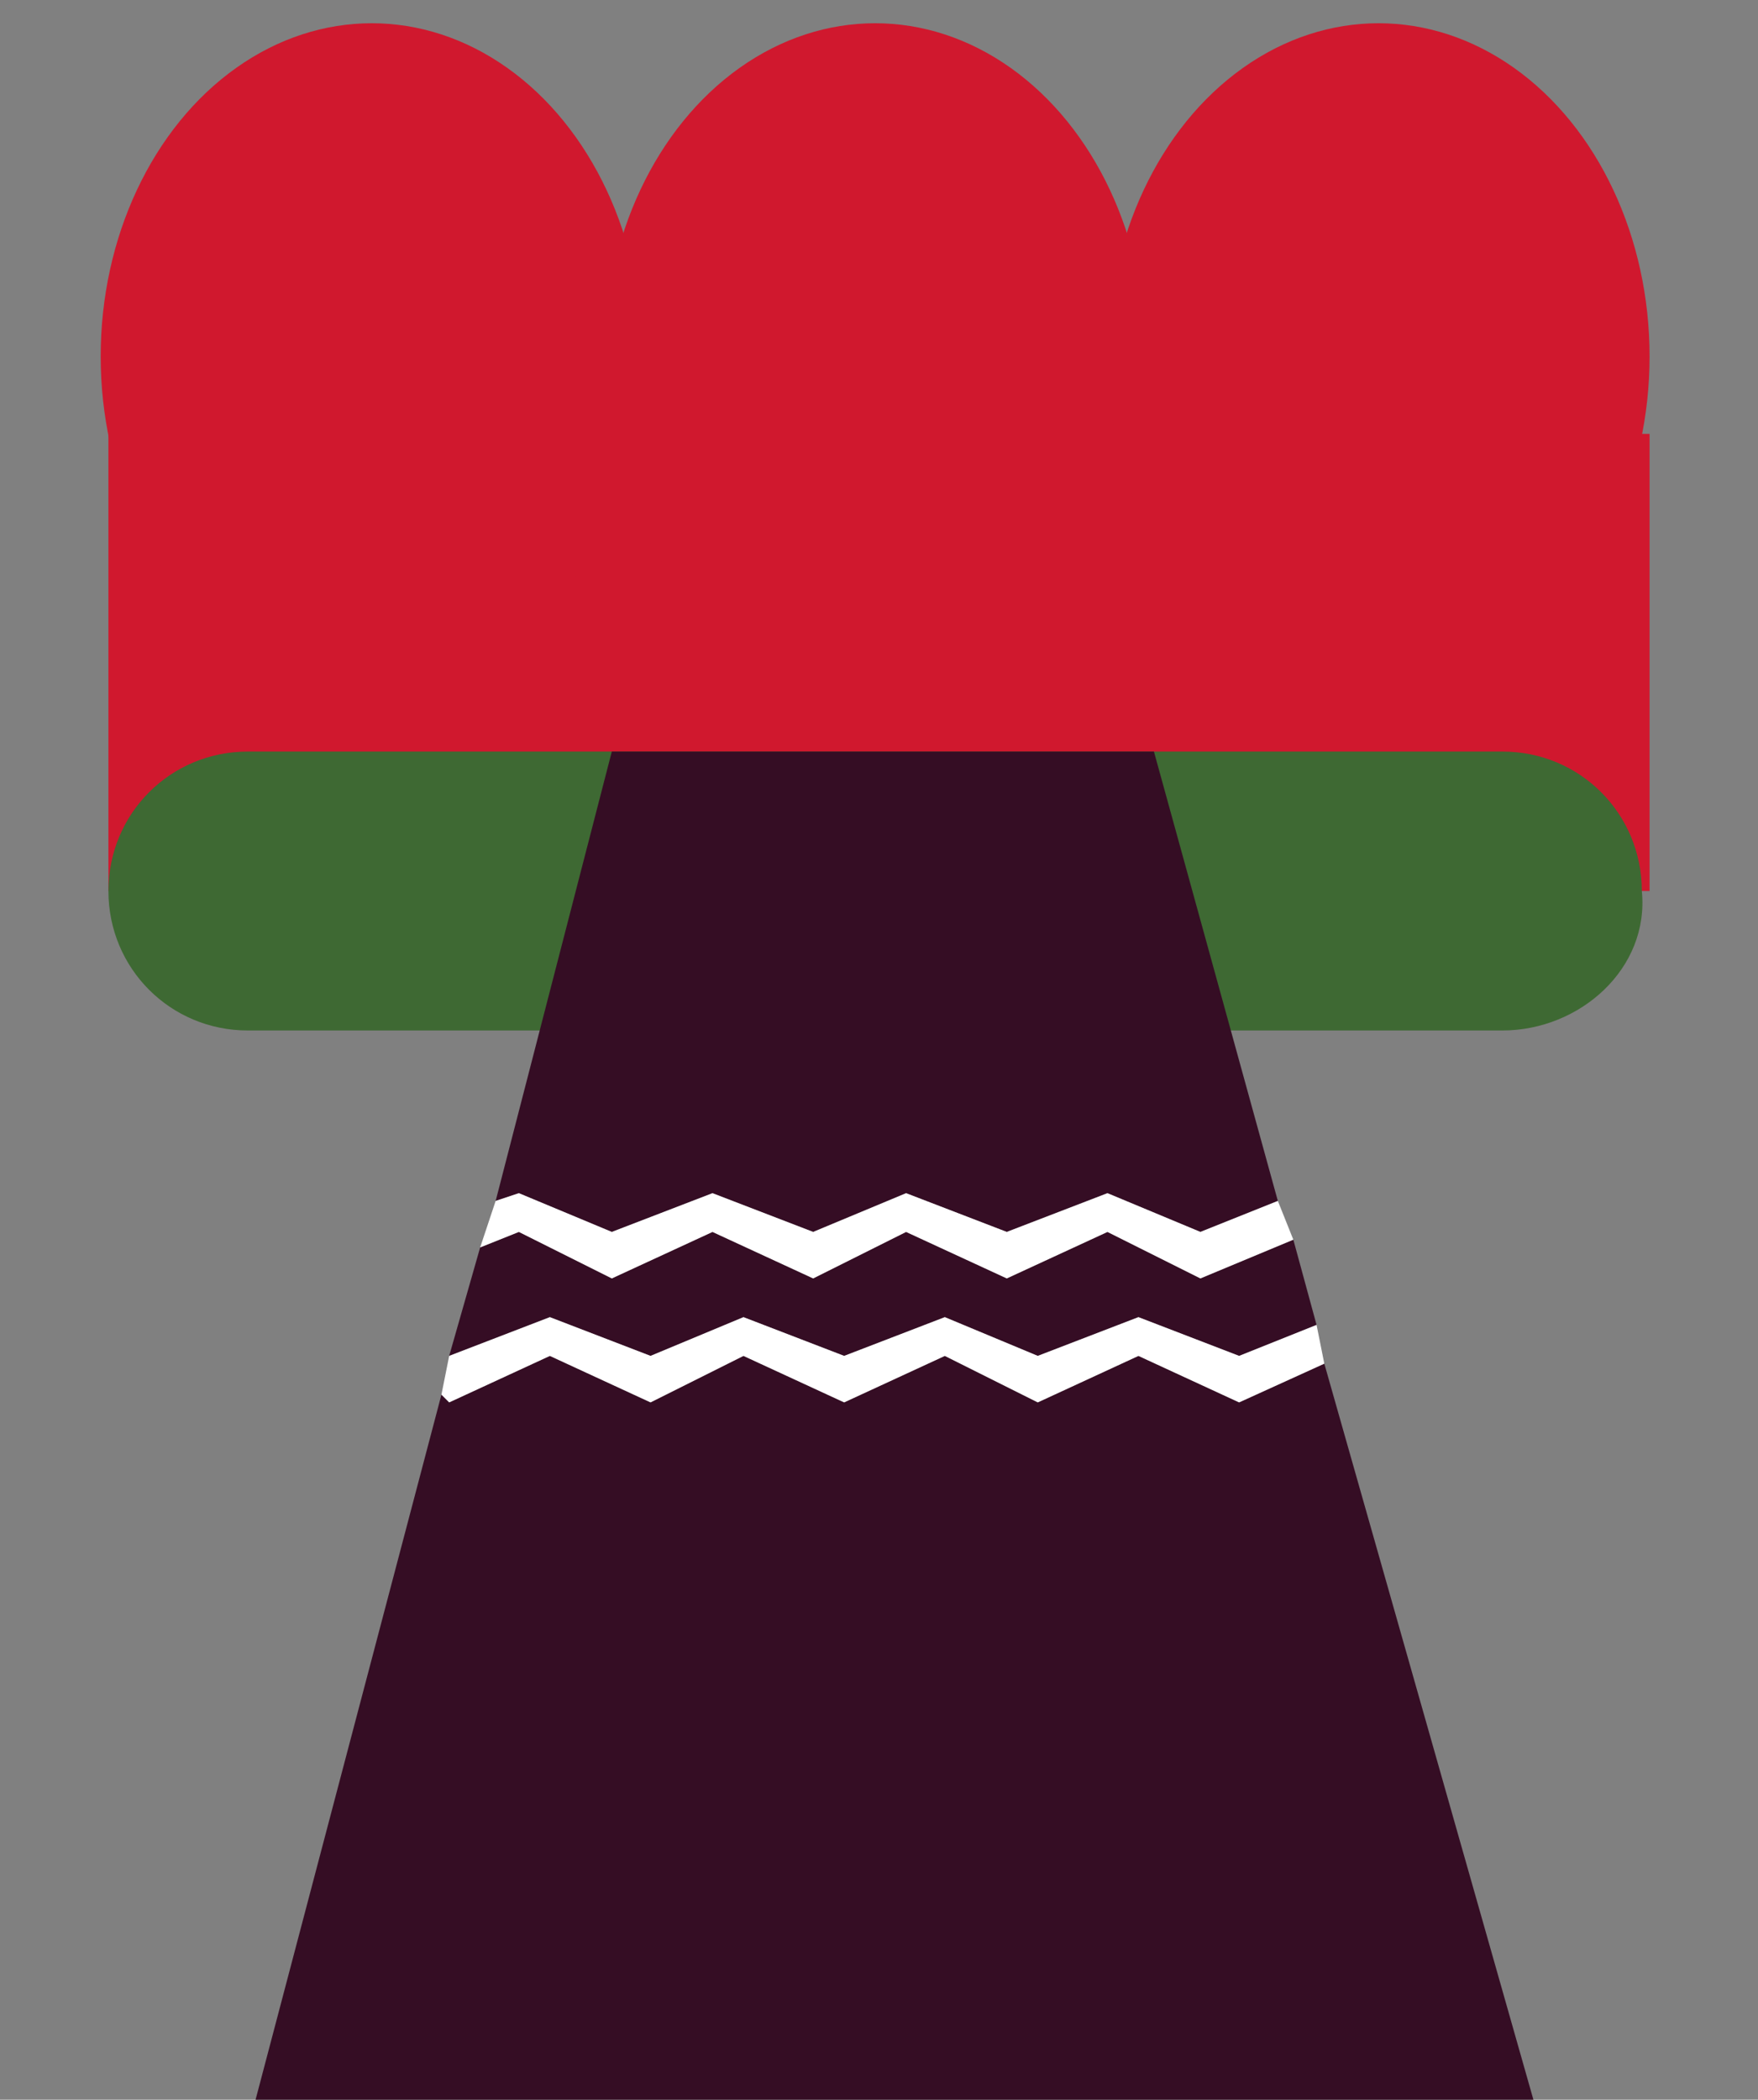 <?xml version="1.0" encoding="utf-8"?>
<!-- Generator: Adobe Illustrator 25.4.1, SVG Export Plug-In . SVG Version: 6.00 Build 0)  -->
<svg version="1.1" id="Ebene_1" xmlns="http://www.w3.org/2000/svg" xmlns:xlink="http://www.w3.org/1999/xlink" x="0px" y="0px"
	 viewBox="0 0 22.7 27.1" style="enable-background:new 0 0 22.7 27.1;" xml:space="preserve">
<rect x="0" y="0" width="22.7" height="27.1" fill="#808080" stroke="none"/>
<style type="text/css">
	.st0{fill:#D0182E;}
	.st1{fill:#3E6933;}
	.st2{fill:#350D24;}
	.st3{fill:#FFFFFF;}
</style>
<rect x="1.4" y="5.6" class="st0" width="19.9" height="5.9"/>
<path class="st1" d="M19.4,13.3H3.2c-1,0-1.8-0.8-1.8-1.8v0c0-1,0.8-1.8,1.8-1.8h16.2c1,0,1.8,0.8,1.8,1.8v0
	C21.3,12.5,20.4,13.3,19.4,13.3z"/>
<ellipse class="st0" cx="4.8" cy="4.6" rx="3.5" ry="4.3"/>
<ellipse class="st0" cx="11.3" cy="4.6" rx="3.5" ry="4.3"/>
<ellipse class="st0" cx="17.8" cy="4.6" rx="3.5" ry="4.3"/>
<g>
	<polygon class="st2" points="7.9,15.9 9.2,15.4 10.5,15.9 11.7,15.4 13,15.9 14.3,15.4 15.5,15.9 16.5,15.5 14.9,9.7 7.9,9.7 
		6.4,15.5 6.7,15.4 	"/>
	<polygon class="st2" points="7.1,17 8.4,17.5 9.6,17 10.9,17.5 12.2,17 13.4,17.5 14.7,17 16,17.5 17,17.1 16.7,16 15.5,16.5 
		14.3,15.9 13,16.5 11.7,15.9 10.5,16.5 9.2,15.9 7.9,16.5 6.7,15.9 6.2,16.1 5.8,17.5 5.8,17.5 	"/>
	<polygon class="st2" points="19.8,27.1 17.1,17.6 16,18.1 14.7,17.5 13.4,18.1 12.2,17.5 10.9,18.1 9.6,17.5 8.4,18.1 7.1,17.5 
		5.8,18.1 5.7,18 3.3,27.1 	"/>
	<polygon class="st3" points="7.9,16.5 9.2,15.9 10.5,16.5 11.7,15.9 13,16.5 14.3,15.9 15.5,16.5 16.7,16 16.5,15.5 15.5,15.9 
		14.3,15.4 13,15.9 11.7,15.4 10.5,15.9 9.2,15.4 7.9,15.9 6.7,15.4 6.4,15.5 6.2,16.1 6.7,15.9 	"/>
	<polygon class="st3" points="7.1,17.5 8.4,18.1 9.6,17.5 10.9,18.1 12.2,17.5 13.4,18.1 14.7,17.5 16,18.1 17.1,17.6 17,17.1 
		16,17.5 14.7,17 13.4,17.5 12.2,17 10.9,17.5 9.6,17 8.4,17.5 7.1,17 5.8,17.5 5.8,17.5 5.7,18 5.8,18.1 	"/>
</g>
</svg>
